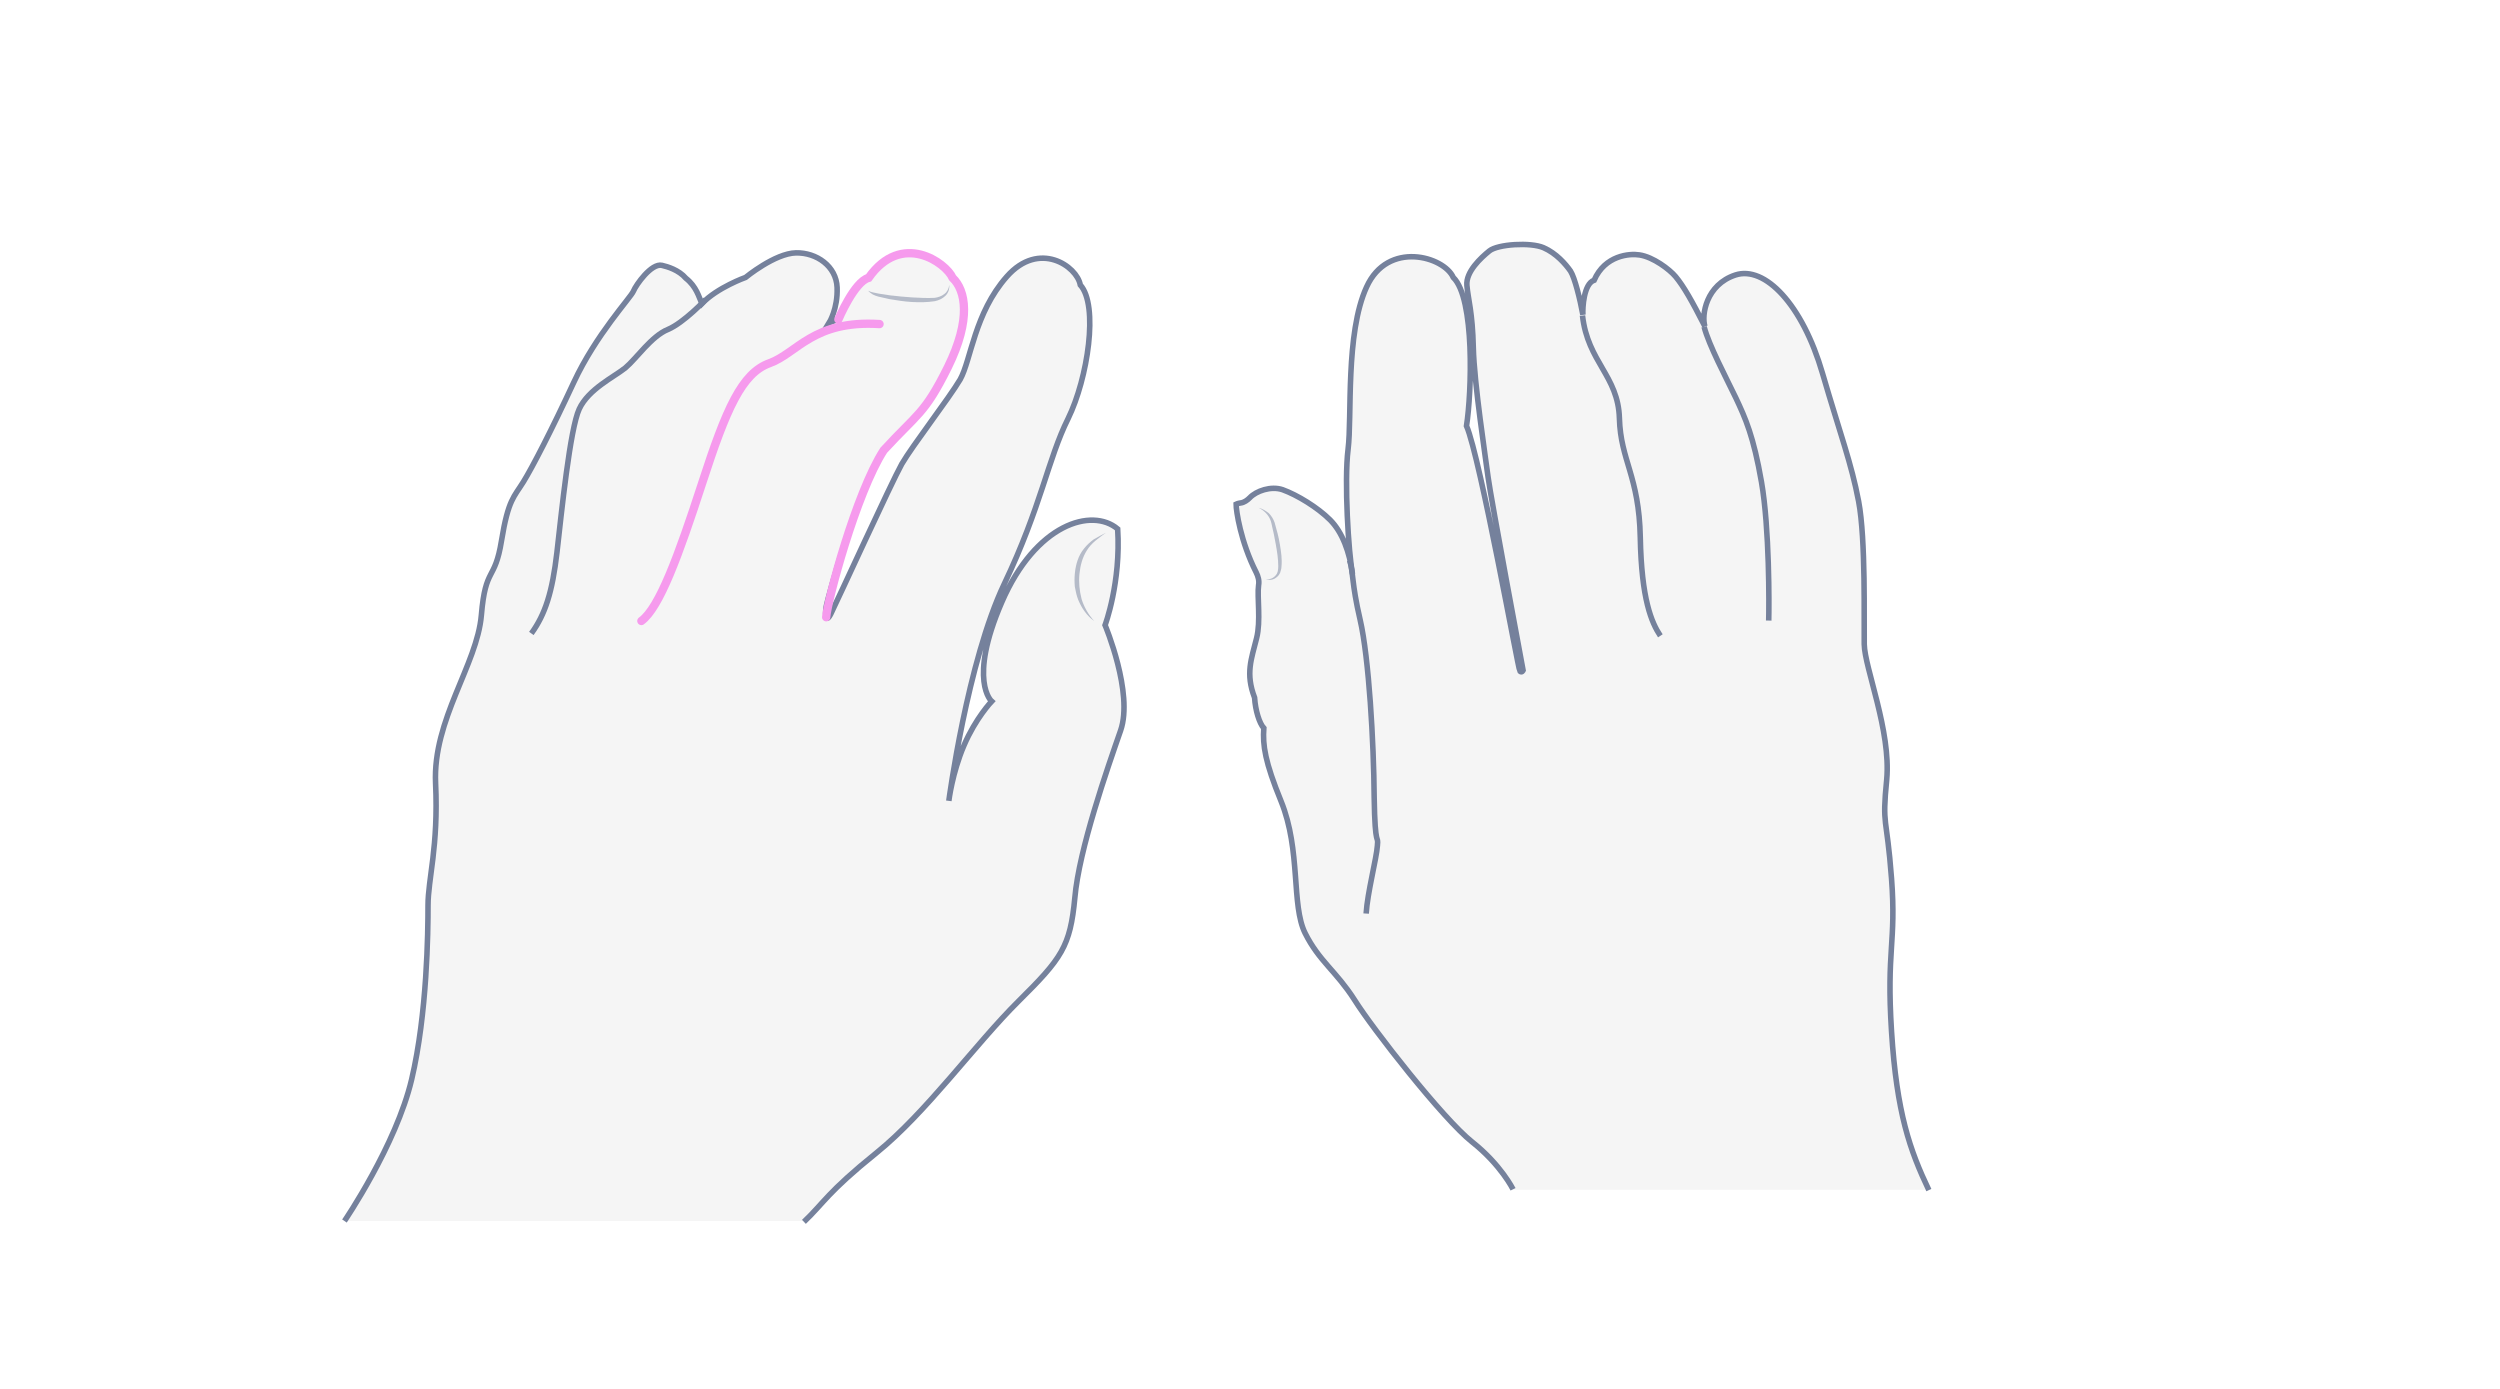 <svg width="900" height="500" viewBox="0 0 900 500" fill="none" xmlns="http://www.w3.org/2000/svg">
<path opacity="0.33" d="M694.391 428.438C687.6 414.134 682.831 400.841 680.953 371.365C679.075 341.888 682.687 339.577 680.953 316.314C679.219 293.051 677.485 298.108 679.219 280.624C680.809 263.141 671.272 240.456 671.128 231.931C670.983 223.406 671.706 194.219 669.105 180.493C666.504 166.766 660.435 157.952 656.101 134.4C651.766 110.848 635.294 95.532 624.746 99C614.198 102.468 612.465 113.449 613.765 117.495C609.141 108.392 606.107 103.046 603.217 99.578C600.327 96.11 591.947 92.064 591.947 92.064C591.947 92.064 578.943 89.319 573.886 101.023C569.695 101.89 569.695 110.993 569.84 113.449C568.828 107.958 566.95 100.156 565.361 97.699C563.627 95.243 560.303 91.342 555.68 89.319C551.056 87.296 539.208 88.019 536.174 90.475C533.139 92.931 527.649 97.988 528.082 102.901C528.516 107.958 530.105 112.437 530.394 125.297C530.683 138.157 534.873 165.321 535.74 172.112C536.607 178.903 548.311 241.468 548.311 241.468C548.311 241.468 547.877 242.479 547.155 241.757C546.577 241.034 532.85 164.743 527.938 153.473C529.816 141.48 530.972 107.525 523.169 100.011C519.846 92.498 499.617 86.574 491.959 103.479C484.301 120.24 486.758 150.294 485.313 161.853C483.868 173.413 485.457 199.132 486.902 206.79C485.891 198.987 483.29 191.763 478.811 187.284C474.332 182.804 466.963 178.325 461.761 176.447C457.571 175.002 452.225 176.88 449.913 179.192C449.19 179.915 448.179 180.637 447.167 180.782C446.011 181.07 445 181.937 445 181.937C445 184.394 446.878 196.675 453.669 208.813C451.936 211.414 454.247 222.25 452.369 229.908C450.491 237.422 448.323 242.624 451.647 251.293C450.346 253.605 452.08 259.962 454.97 262.274C453.236 267.62 455.403 274.411 461.183 288.571C468.407 306.344 464.795 325.995 469.852 336.109C474.91 346.223 480.978 349.691 487.625 360.094C494.127 370.498 519.557 403.008 529.96 411.244C540.364 419.48 544.698 428.294 544.698 428.294H694.391V428.438Z" fill="#E0E1E2"/>
<path d="M694.391 428.438C687.6 414.134 682.831 400.841 680.953 371.365C679.075 341.888 682.687 339.577 680.953 316.314C679.219 293.051 677.485 298.108 679.219 280.624C680.809 263.141 671.272 240.456 671.128 231.931C670.983 223.406 671.706 194.219 669.105 180.492C666.504 166.766 662.603 156.652 656.101 134.4C648.876 109.548 635.294 95.532 624.746 99C614.198 102.468 612.465 113.449 613.765 117.495C609.141 108.392 606.107 103.046 603.217 99.578C601.05 96.977 595.126 92.498 590.213 91.775C586.601 91.197 577.787 91.92 573.886 100.878C570.129 102.179 569.695 110.848 569.84 113.304C568.828 107.814 566.95 100.011 565.361 97.555C563.627 95.099 560.303 91.197 555.68 89.174C551.056 87.152 539.208 87.874 536.174 90.33C533.139 92.787 527.649 97.844 528.082 102.757C528.516 107.814 530.105 112.293 530.394 125.153C530.683 138.012 534.873 165.177 535.74 171.968C536.607 178.759 548.311 241.323 548.311 241.323C548.311 241.323 547.877 242.334 547.155 241.612C546.577 240.89 532.85 164.599 527.938 153.328C529.816 141.336 530.972 107.38 523.169 99.867C519.846 92.353 499.617 86.429 491.959 103.335C484.301 120.095 486.758 150.149 485.313 161.709C483.868 173.268 485.457 198.987 486.902 206.645C485.891 198.843 483.29 191.618 478.811 187.139C474.332 182.66 466.963 178.181 461.761 176.302C457.571 174.857 452.225 176.736 449.913 179.192C449.046 180.059 447.89 180.926 446.589 181.07C445.578 181.215 445 181.504 445 181.504C445 183.816 446.589 194.942 452.225 206.067C452.947 207.512 453.38 209.102 453.091 210.691C452.513 214.881 453.958 223.551 452.369 229.764C450.491 237.277 448.323 242.479 451.647 251.148C451.936 255.772 453.38 260.396 454.97 262.13C454.536 268.343 455.403 274.267 461.183 288.427C468.407 306.199 464.795 325.85 469.852 335.964C474.91 346.079 480.978 349.546 487.625 359.95C494.127 370.353 519.557 402.863 529.96 411.099C540.364 419.335 544.698 428.149 544.698 428.149" stroke="#75819C" stroke-width="2" stroke-miterlimit="10"/>
<path d="M491.815 328.884C492.248 321.515 495.571 308.944 495.86 304.465C496.294 299.986 494.994 306.344 494.705 286.982C494.56 267.476 492.826 236.844 489.647 223.117C486.469 209.39 487.336 206.645 485.891 201.732" stroke="#75819C" stroke-width="2" stroke-miterlimit="10"/>
<path d="M597.726 228.897C594.548 224.129 590.935 215.749 590.502 193.497C590.068 171.245 583.422 165.899 582.988 150.583C582.555 135.267 571.574 130.355 569.695 113.594" stroke="#75819C" stroke-width="2" stroke-miterlimit="10"/>
<path d="M636.739 223.406C636.883 217.915 637.028 190.173 634.138 173.557C631.248 156.94 628.358 150.583 624.89 143.213C621.278 135.7 615.209 124.285 613.476 117.639" stroke="#75819C" stroke-width="2" stroke-miterlimit="10"/>
<g opacity="0.5">
<path d="M453.092 182.805C454.392 183.094 455.548 183.816 456.704 184.683C457.715 185.695 458.438 186.85 458.871 188.151C459.594 190.752 460.316 193.208 460.75 195.953C461.183 198.554 461.617 201.299 461.328 204.045C461.328 204.767 461.039 205.49 460.894 206.068C460.605 206.79 460.172 207.368 459.594 207.802C458.438 208.813 456.993 208.957 455.693 208.524C456.993 208.669 458.293 208.235 459.16 207.224C460.027 206.357 460.172 205.056 460.172 203.756C460.172 201.155 459.738 198.554 459.305 196.098C458.871 193.497 458.293 190.896 457.716 188.44C457.282 186.128 455.548 183.961 453.092 182.805Z" fill="#75819C"/>
</g>
<path opacity="0.33" d="M289.415 439.867C296.672 432.971 297.731 429.373 315.573 414.982C333.414 400.591 351.105 375.856 366.679 360.416C382.252 344.975 385.276 340.778 386.94 323.239C388.452 305.7 398.733 276.468 403.421 262.976C408.108 249.484 397.826 225.049 397.826 225.049C397.826 225.049 403.572 209.759 402.362 190.421C393.139 182.626 372.878 188.472 360.631 216.804C348.383 245.137 357.002 252.482 357.002 252.482C357.002 252.482 351.256 258.479 347.022 268.373C342.789 278.267 341.579 288.31 341.579 288.31C341.579 288.31 348.232 238.241 361.538 210.209C374.844 182.326 377.263 165.236 384.52 150.695C391.627 136.154 395.558 109.92 388.905 102.575C387.696 95.829 374.088 86.385 362.445 99.577C350.802 112.769 349.593 129.558 345.662 136.604C341.579 143.5 328.576 160.289 324.645 167.035C320.865 173.781 301.208 216.804 299.092 221.002C296.975 225.199 296.975 219.953 297.579 217.704C298.033 215.455 308.164 177.529 318.143 161.938C330.239 148.747 332.81 149.046 341.277 131.957C349.744 114.718 347.627 104.374 342.94 99.877C340.521 94.48 324.645 82.937 312.7 99.877C307.559 101.226 301.813 114.867 301.813 114.867L298.487 116.217C298.487 116.217 301.662 111.12 301.36 103.474C301.057 95.829 293.951 90.882 286.542 91.032C278.982 91.182 268.398 99.877 268.398 99.877C268.398 99.877 258.267 103.474 252.673 109.321C250.102 102.425 242.088 96.429 238.308 95.529C234.528 94.63 228.934 102.575 228.027 104.824C227.12 107.072 214.57 120.414 206.556 137.653C198.542 154.893 191.738 168.085 188.412 173.481C185.085 178.878 182.969 179.777 180.549 194.618C178.13 209.609 174.804 203.613 173.292 221.452C171.78 239.291 155.752 259.078 156.811 282.014C157.869 304.95 154.089 316.343 154.089 325.937C154.089 335.531 153.787 364.913 148.192 388.598C142.598 412.284 124 439.567 124 439.567H289.415V439.867Z" fill="#E0E1E2"/>
<path d="M289.415 439.867C296.672 432.971 297.731 429.373 315.573 414.982C333.414 400.591 351.105 375.856 366.679 360.416C382.252 344.975 385.276 340.778 386.94 323.239C388.452 305.7 398.733 276.468 403.421 262.976C408.108 249.484 397.826 225.049 397.826 225.049C397.826 225.049 403.572 209.759 402.362 190.421C393.139 182.626 372.878 188.472 360.631 216.804C348.383 245.137 357.002 252.482 357.002 252.482C357.002 252.482 351.256 258.479 347.022 268.373C342.789 278.267 341.579 288.31 341.579 288.31C341.579 288.31 348.232 238.241 361.538 210.209C374.844 182.326 377.263 165.236 384.52 150.695C391.627 136.154 395.558 109.92 388.905 102.575C387.696 95.829 374.088 86.385 362.445 99.577C350.802 112.769 349.593 129.558 345.662 136.604C341.579 143.5 328.576 160.289 324.645 167.035C320.865 173.781 301.208 216.804 299.092 221.002C296.975 225.199 296.975 219.953 297.579 217.704C298.033 215.455 308.164 177.529 318.143 161.938C330.239 148.747 332.81 149.046 341.277 131.957C349.744 114.718 347.627 104.374 342.94 99.877C340.521 94.48 324.645 82.937 312.7 99.877C307.559 101.226 301.813 114.867 301.813 114.867L298.487 116.217C298.487 116.217 301.662 111.12 301.36 103.474C301.057 95.829 293.951 90.882 286.542 91.032C278.982 91.182 268.398 99.877 268.398 99.877C268.398 99.877 258.267 103.474 252.673 109.321C251.614 106.922 250.707 103.175 246.927 100.177C244.357 97.178 240.274 95.979 238.308 95.529C234.528 94.63 228.934 102.575 228.027 104.824C227.12 107.072 214.57 120.414 206.556 137.653C198.542 154.893 191.738 168.085 188.412 173.481C185.085 178.878 182.969 179.777 180.549 194.618C178.13 209.609 174.804 203.613 173.292 221.452C171.78 239.291 155.752 259.078 156.811 282.014C157.869 304.95 154.089 316.343 154.089 325.937C154.089 335.531 153.787 364.913 148.192 388.598C142.598 412.284 124 439.567 124 439.567" stroke="#75819C" stroke-width="2" stroke-miterlimit="10"/>
<path d="M297.429 222.2C297.731 216.803 308.164 177.527 318.143 162.087C330.239 148.895 332.81 149.195 341.277 132.105C349.744 114.866 347.628 104.522 342.94 100.025C340.521 94.629 324.645 83.086 312.7 100.025C307.559 101.374 301.814 115.016 301.814 115.016" stroke="#F69AED" stroke-width="3" stroke-miterlimit="10" stroke-linecap="round"/>
<path d="M191.284 228.048C196.274 221.152 198.844 213.207 200.507 198.816C202.171 184.275 205.195 154.443 208.521 147.248C211.848 140.052 221.071 135.705 225.153 132.407C229.085 129.109 234.528 121.014 240.425 118.615C246.17 116.217 254.033 107.822 254.033 107.822" stroke="#75819C" stroke-width="2" stroke-miterlimit="10"/>
<path d="M230.899 223.548C237.401 218.751 244.205 200.312 252.824 173.779C261.442 147.245 267.037 134.353 277.016 130.755C286.995 127.157 292.741 115.165 316.631 116.664" stroke="#F69AED" stroke-width="3" stroke-miterlimit="10" stroke-linecap="round"/>
<g opacity="0.5">
<path d="M312.549 104.673C313.759 105.272 315.12 105.422 316.481 105.722C317.841 105.872 319.202 106.172 320.412 106.322C323.133 106.622 325.704 106.921 328.425 107.071C331.147 107.221 333.869 107.371 336.439 107.221C337.649 107.071 339.01 106.622 339.917 105.872C340.975 105.122 341.58 103.923 341.731 102.574C341.882 103.923 341.429 105.422 340.37 106.472C339.312 107.521 337.951 108.121 336.59 108.42C333.718 108.87 330.996 108.87 328.274 108.72C325.553 108.57 322.831 108.121 320.109 107.671C318.749 107.371 317.388 107.071 316.178 106.771C315.573 106.622 314.817 106.322 314.213 106.022C313.608 105.572 313.003 105.272 312.549 104.673Z" fill="#75819C"/>
</g>
<g opacity="0.5">
<path d="M398.129 191.77C395.558 193.719 392.988 195.368 391.324 198.066C389.661 200.615 388.905 203.613 388.603 206.611C388.3 209.609 388.603 212.607 389.359 215.606C389.812 217.105 390.417 218.454 391.173 219.803C391.929 221.152 392.836 222.351 393.895 223.551C391.324 221.752 389.359 218.904 388.149 215.905C387.544 214.406 387.242 212.757 386.94 211.258C386.788 209.609 386.788 207.96 386.94 206.461C387.242 203.313 388.149 200.015 390.266 197.467C391.324 196.118 392.534 195.068 393.744 194.169C395.256 193.269 396.768 192.52 398.129 191.77Z" fill="#75819C"/>
</g>
</svg>
